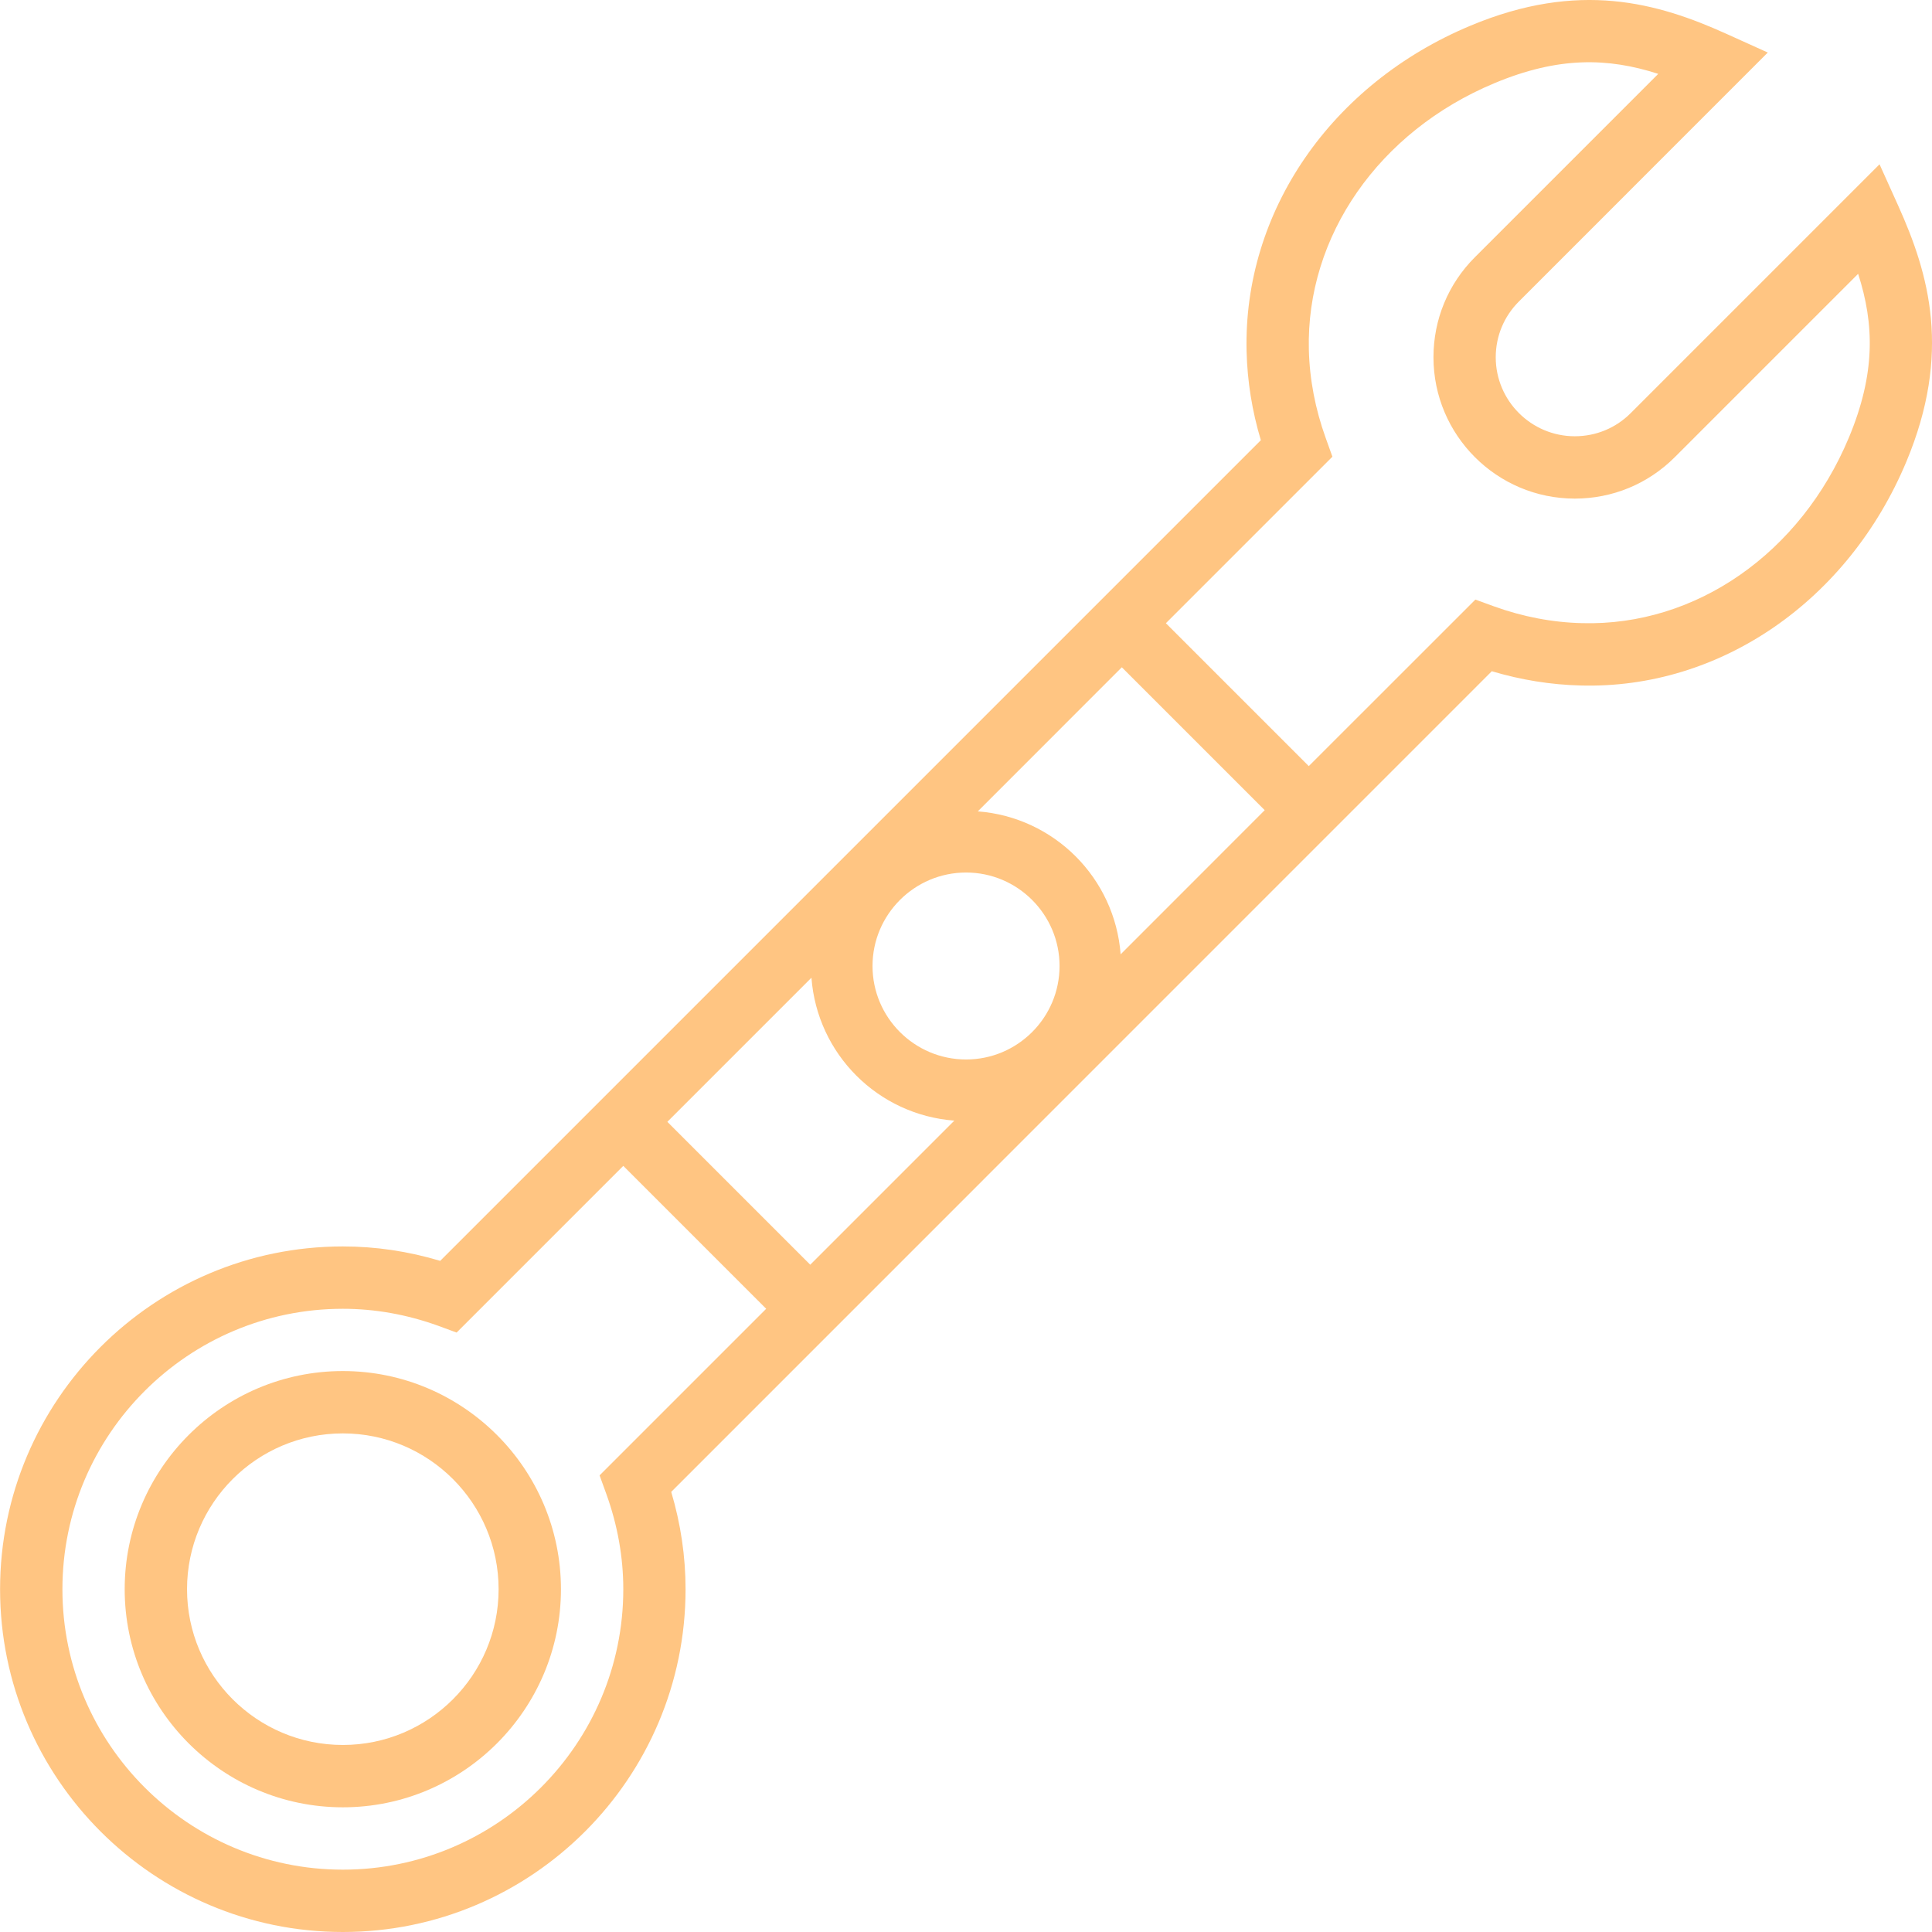 <svg width="26" height="26" viewBox="0 0 26 26" fill="none" xmlns="http://www.w3.org/2000/svg">
<g clip-path="url(#clip0)">
<path d="M25.543 2.763L25.294 2.211L21.945 5.56C21.744 5.761 21.477 5.871 21.193 5.871C20.607 5.871 20.129 5.394 20.129 4.808C20.129 4.524 20.24 4.258 20.441 4.057L23.79 0.707L23.237 0.457C22.31 0.038 21.25 -0.266 19.788 0.346C17.912 1.13 16.73 2.85 16.776 4.729C16.786 5.131 16.85 5.532 16.968 5.924L5.924 16.968C5.494 16.839 5.055 16.774 4.614 16.774C2.07 16.774 0.001 18.844 0.001 21.387C0.001 23.93 2.07 26 4.614 26C7.157 26 9.226 23.93 9.226 21.387C9.226 20.947 9.161 20.507 9.033 20.077L20.076 9.033C20.468 9.15 20.869 9.215 21.271 9.225C23.145 9.277 24.871 8.088 25.655 6.213C26.266 4.75 25.962 3.691 25.543 2.763ZM13.001 11.742C13.694 11.742 14.259 12.307 14.259 13C14.259 13.694 13.694 14.258 13.001 14.258C12.307 14.258 11.742 13.694 11.742 13C11.742 12.307 12.307 11.742 13.001 11.742ZM12.843 15.081L10.904 17.02L8.981 15.097L10.92 13.158C10.998 14.187 11.815 15.003 12.843 15.081ZM13.159 10.919L15.097 8.98L17.02 10.903L15.081 12.843C15.003 11.815 14.187 10.998 13.159 10.919ZM8.16 20.106C8.311 20.525 8.388 20.956 8.388 21.387C8.388 23.468 6.694 25.161 4.614 25.161C2.533 25.161 0.84 23.468 0.84 21.387C0.84 19.306 2.533 17.613 4.614 17.613C5.045 17.613 5.476 17.69 5.895 17.841L6.145 17.933L8.388 15.69L10.311 17.613L8.069 19.855L8.16 20.106ZM24.881 5.89C24.231 7.444 22.824 8.427 21.293 8.386C20.893 8.377 20.493 8.3 20.105 8.16L19.855 8.069L17.613 10.31L15.69 8.387L17.931 6.146L17.841 5.895C17.701 5.507 17.624 5.108 17.614 4.708C17.576 3.178 18.556 1.769 20.11 1.12C20.975 0.758 21.639 0.776 22.316 0.994L19.847 3.463C19.488 3.823 19.291 4.3 19.291 4.808C19.291 5.857 20.144 6.71 21.193 6.71C21.701 6.71 22.179 6.512 22.538 6.153L25.006 3.685C25.224 4.361 25.242 5.026 24.881 5.89Z" fill="#FFC582"/>
<path d="M4.614 18.451C2.995 18.451 1.678 19.768 1.678 21.387C1.678 23.005 2.995 24.322 4.614 24.322C6.232 24.322 7.549 23.005 7.549 21.387C7.549 19.768 6.232 18.451 4.614 18.451ZM4.614 23.483C3.457 23.483 2.517 22.543 2.517 21.387C2.517 20.23 3.457 19.29 4.614 19.29C5.77 19.29 6.71 20.23 6.71 21.387C6.71 22.543 5.77 23.483 4.614 23.483Z" fill="#FFC582"/>
</g>
<defs>
<clipPath id="clip0">
<rect width="26" height="26" fill="white"/>
</clipPath>
</defs>
</svg>
